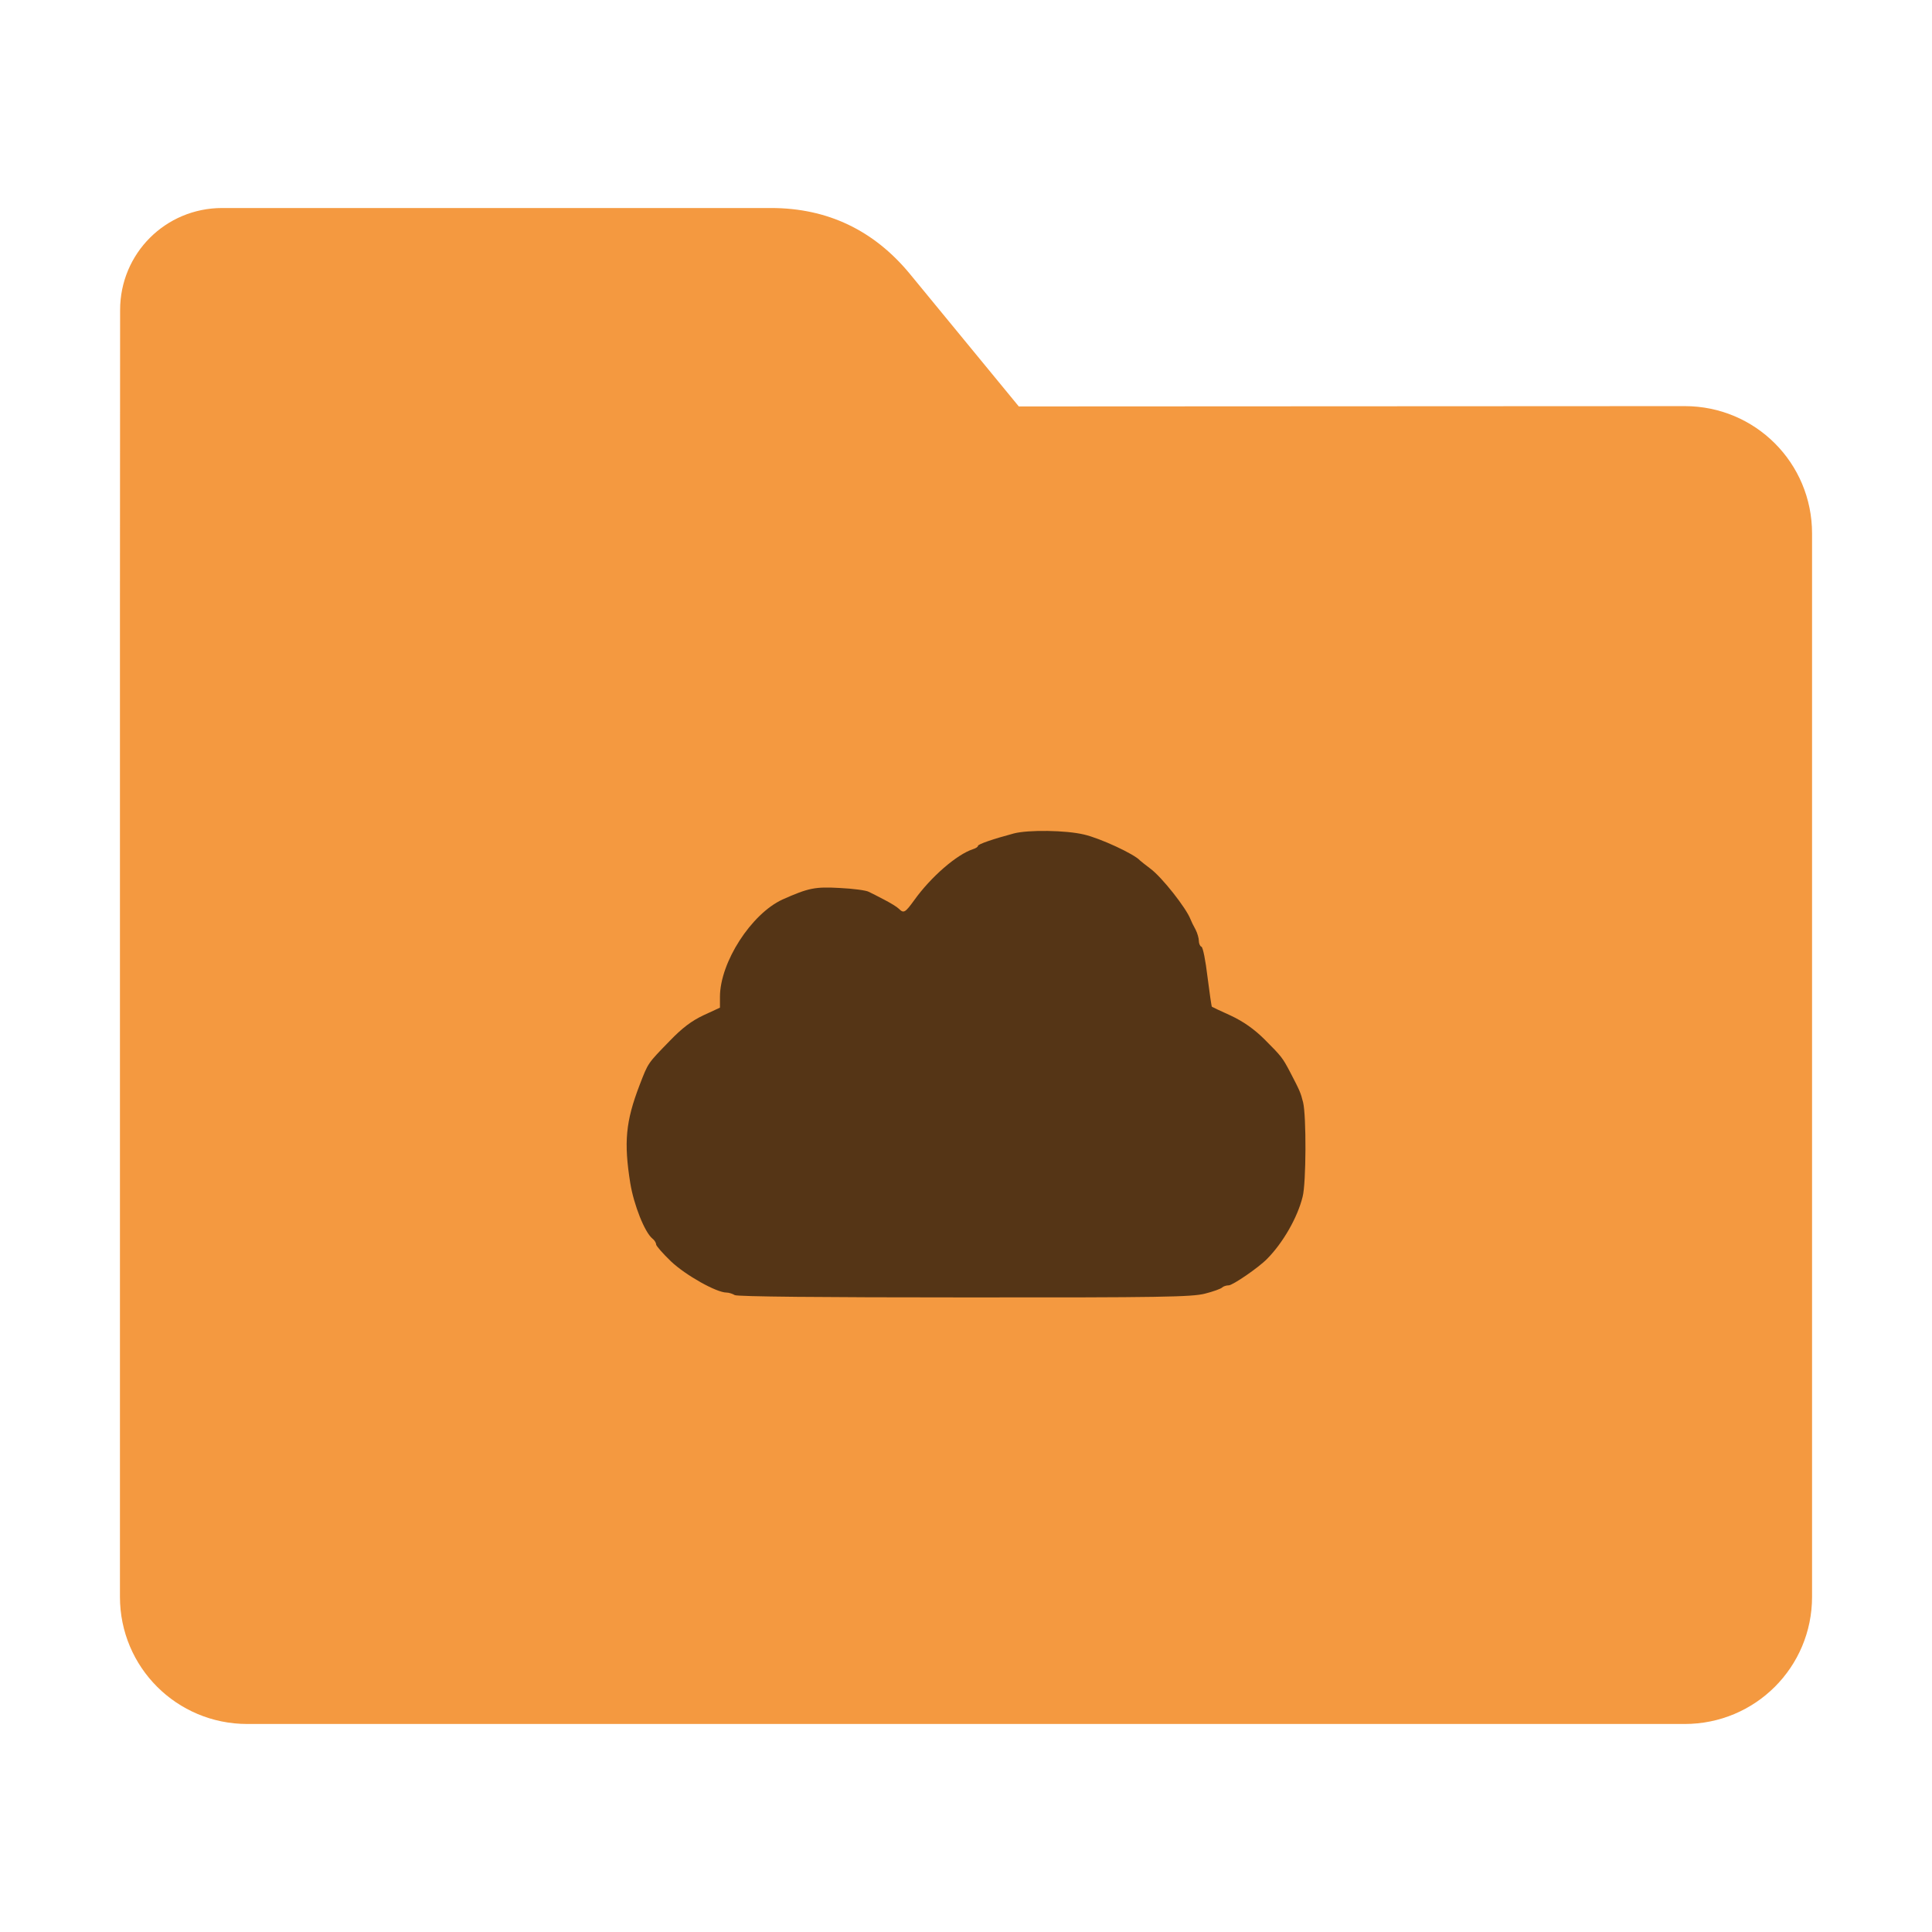 <?xml version="1.0" encoding="UTF-8"?>
<svg xmlns="http://www.w3.org/2000/svg" xmlns:xlink="http://www.w3.org/1999/xlink" width="48pt" height="48pt" viewBox="0 0 48 48" version="1.1">
<g id="surface1">
<path style=" stroke:none;fill-rule:nonzero;fill:rgb(95.686%,60%,25.098%);fill-opacity:1;" d="M 41.855 10.09 C 43.609 10.09 45.02 11.5 45.02 13.254 L 45.02 39.672 C 45.02 41.422 43.609 42.832 41.855 42.832 L 6.145 42.832 C 4.391 42.832 2.98 41.422 2.98 39.672 L 2.98 15.301 L 2.984 7.703 C 2.984 6.297 4.113 5.168 5.52 5.168 L 19.156 5.168 C 20.562 5.168 21.715 5.723 22.609 6.809 L 25.312 10.098 Z M 41.855 10.09 "/>
<path style=" stroke:none;fill-rule:nonzero;fill:rgb(0%,0%,0%);fill-opacity:0.651;" d="M 18.254 32.176 C 18.203 32.145 18.109 32.113 18.047 32.113 C 17.801 32.113 17.035 31.684 16.672 31.34 C 16.469 31.145 16.301 30.953 16.301 30.918 C 16.301 30.879 16.262 30.812 16.207 30.77 C 16.016 30.613 15.75 29.941 15.66 29.402 C 15.496 28.379 15.543 27.863 15.891 26.957 C 16.109 26.395 16.082 26.434 16.641 25.859 C 16.953 25.535 17.184 25.363 17.48 25.223 L 17.887 25.035 L 17.887 24.77 C 17.887 23.906 18.668 22.703 19.441 22.348 C 20.09 22.059 20.25 22.027 20.871 22.062 C 21.199 22.078 21.52 22.121 21.582 22.156 C 21.652 22.188 21.824 22.277 21.973 22.355 C 22.125 22.434 22.285 22.531 22.332 22.578 C 22.453 22.699 22.488 22.676 22.715 22.363 C 23.129 21.785 23.77 21.23 24.172 21.098 C 24.238 21.078 24.297 21.043 24.297 21.016 C 24.297 20.973 24.676 20.844 25.188 20.707 C 25.547 20.613 26.48 20.625 26.934 20.734 C 27.328 20.824 28.184 21.219 28.324 21.379 C 28.34 21.395 28.457 21.488 28.582 21.582 C 28.871 21.797 29.473 22.562 29.578 22.84 C 29.598 22.891 29.652 23.004 29.703 23.094 C 29.75 23.184 29.785 23.312 29.785 23.375 C 29.785 23.441 29.816 23.512 29.848 23.52 C 29.887 23.531 29.953 23.871 30 24.27 C 30.051 24.668 30.098 25 30.109 25.012 C 30.113 25.016 30.328 25.121 30.582 25.234 C 30.891 25.379 31.156 25.566 31.406 25.812 C 31.84 26.246 31.863 26.277 32.047 26.625 C 32.293 27.098 32.312 27.137 32.375 27.387 C 32.457 27.719 32.453 29.395 32.363 29.734 C 32.238 30.246 31.875 30.879 31.48 31.277 C 31.266 31.496 30.625 31.934 30.527 31.934 C 30.469 31.934 30.395 31.957 30.363 31.988 C 30.332 32.02 30.137 32.09 29.934 32.141 C 29.605 32.223 28.859 32.238 23.953 32.234 C 20.438 32.234 18.312 32.215 18.254 32.176 Z M 18.254 32.176 "/>
</g>
</svg>
